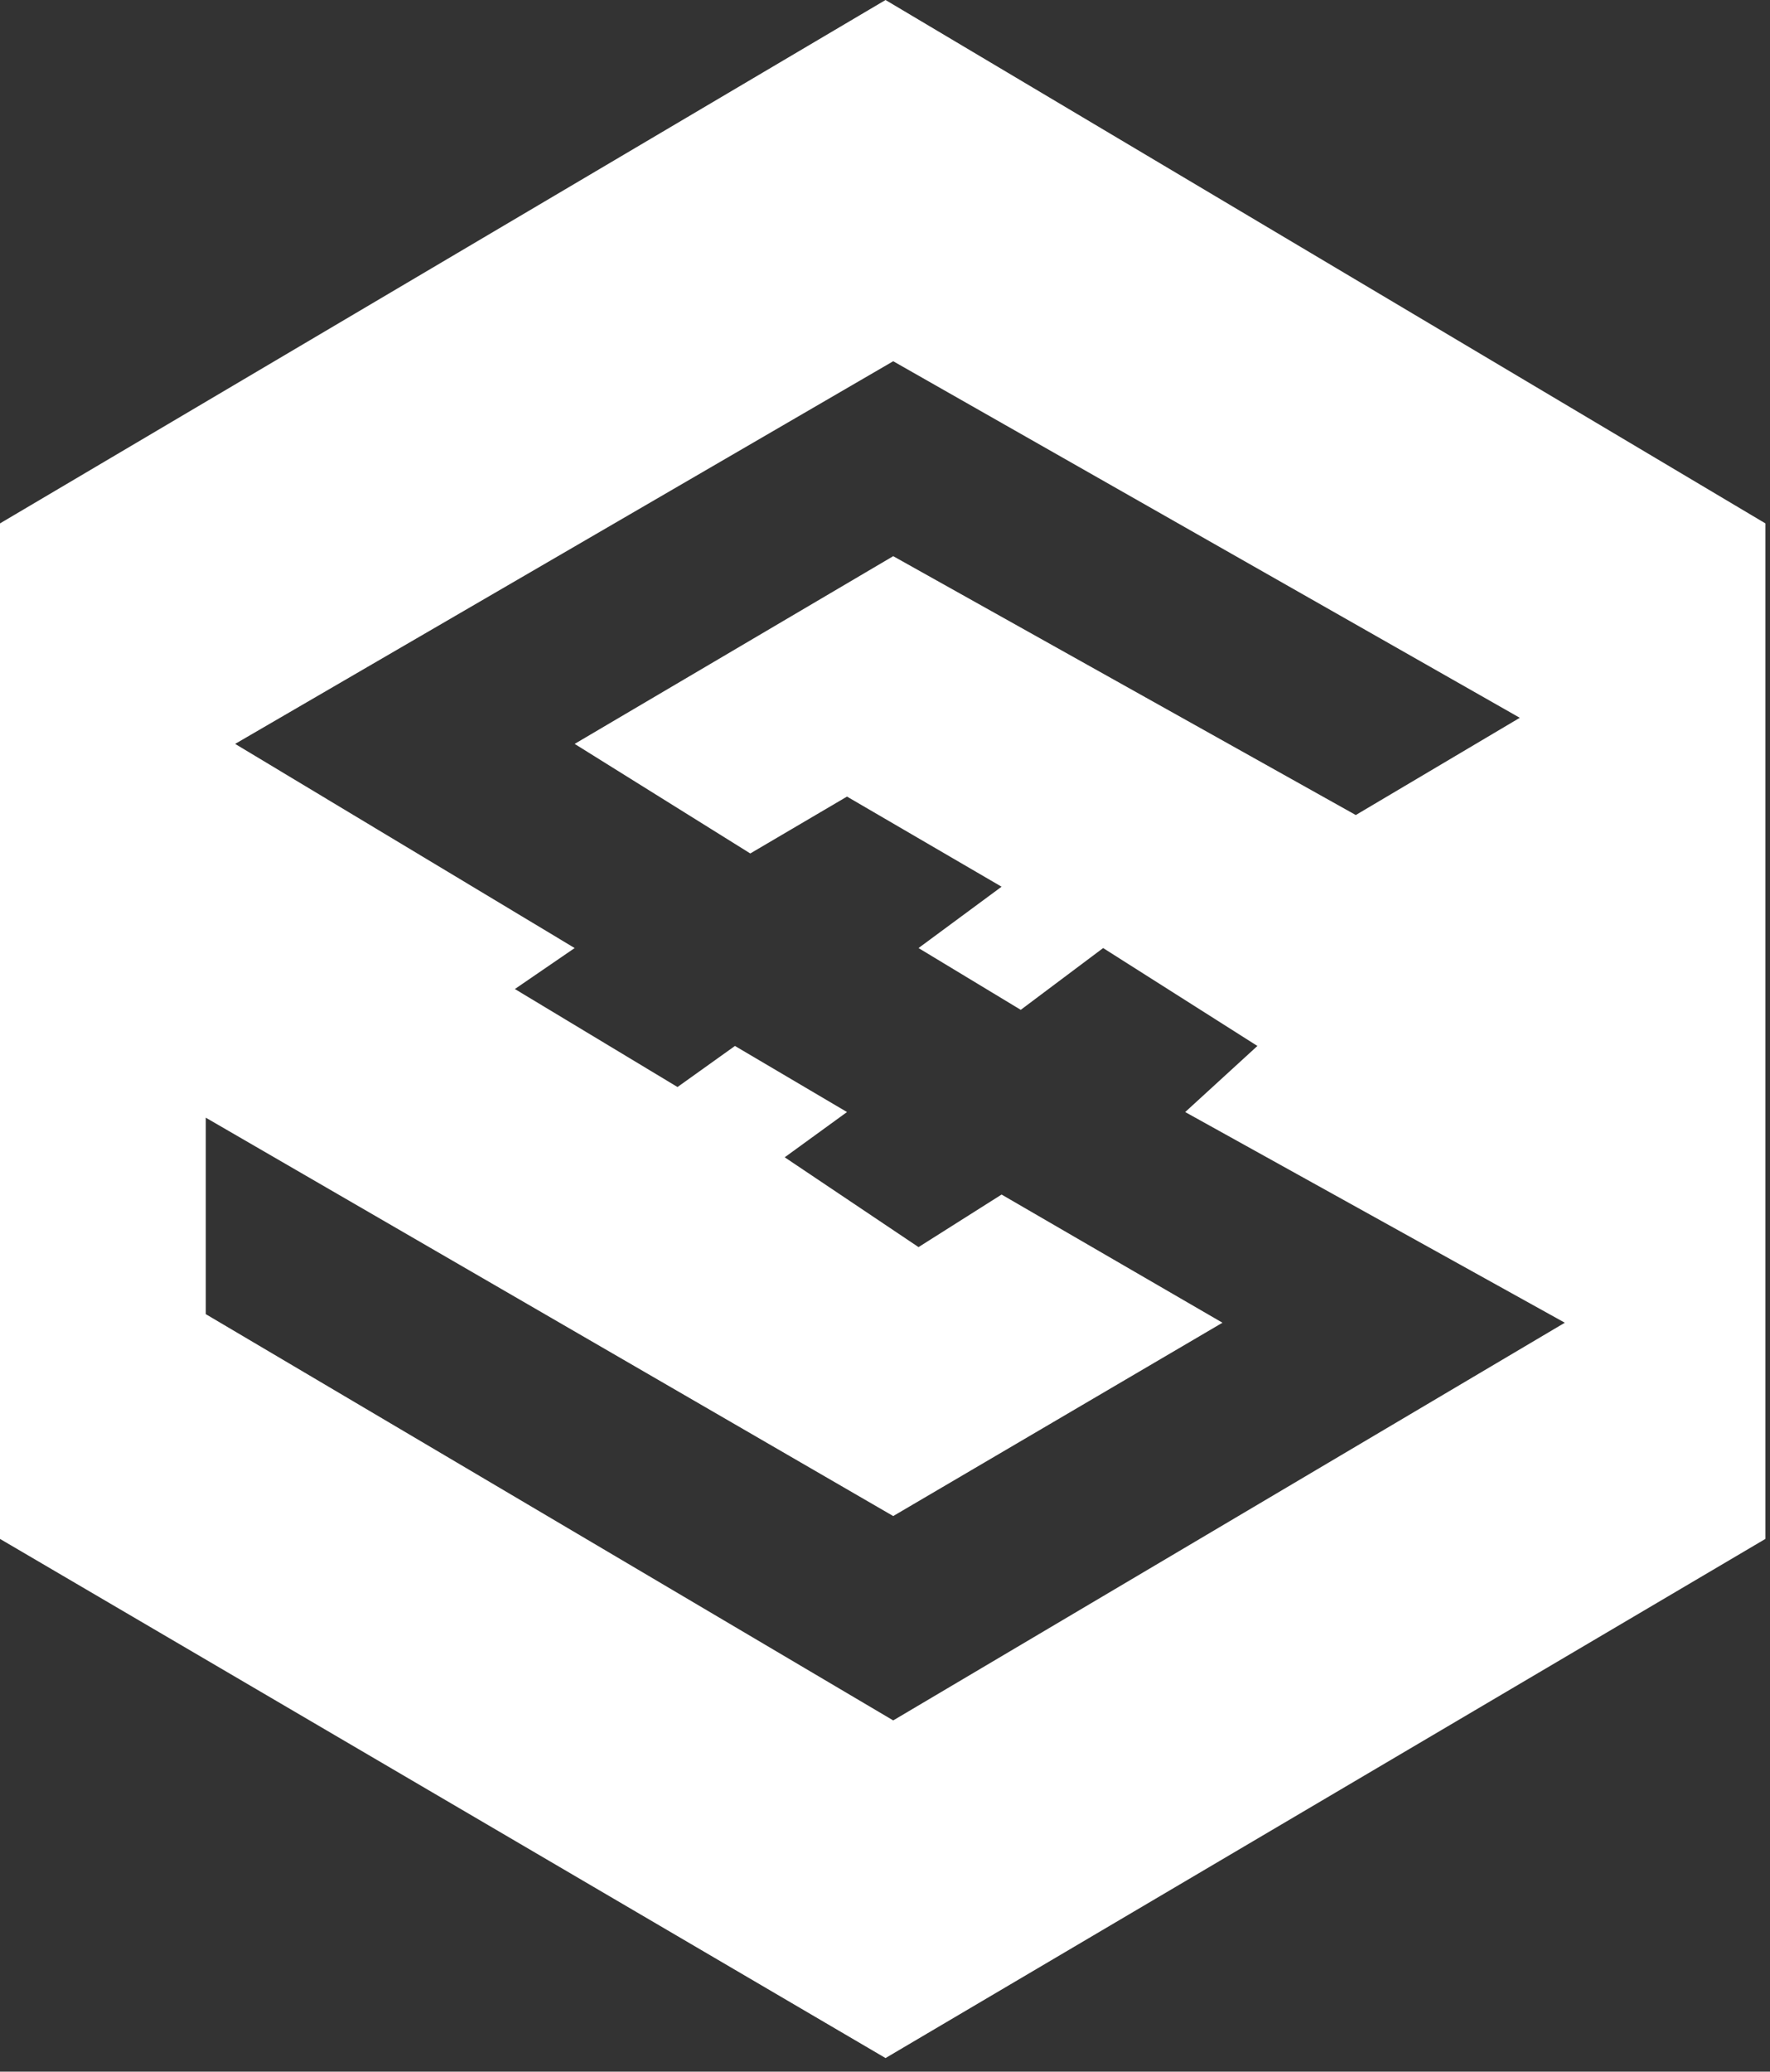 <svg width="53" height="62" viewBox="0 0 53 62" fill="none" xmlns="http://www.w3.org/2000/svg">
<rect x="0" y="0" width="53" height="62" fill="#333333" stroke="none"/>
<path fill-rule="evenodd" clip-rule="evenodd" d="M52.862 15.664L26.516 0L0 15.664V46.056L26.516 61.593L52.862 46.056V15.664ZM26.746 10.811L45.508 21.482L40.597 24.392L26.746 16.645L17.207 22.263L22.466 25.542L25.362 23.84L29.991 26.537L27.504 28.373L30.565 30.222L33.032 28.373L37.651 31.303L35.489 33.281L46.856 39.586L26.746 51.488L6.161 39.329V33.449L26.746 45.372L36.605 39.586L29.991 35.75L27.504 37.323L23.497 34.635L25.362 33.281L22.007 31.303L20.287 32.532L15.417 29.599L17.207 28.373L7.041 22.263L26.746 10.811Z" fill="white"/>
</svg>
